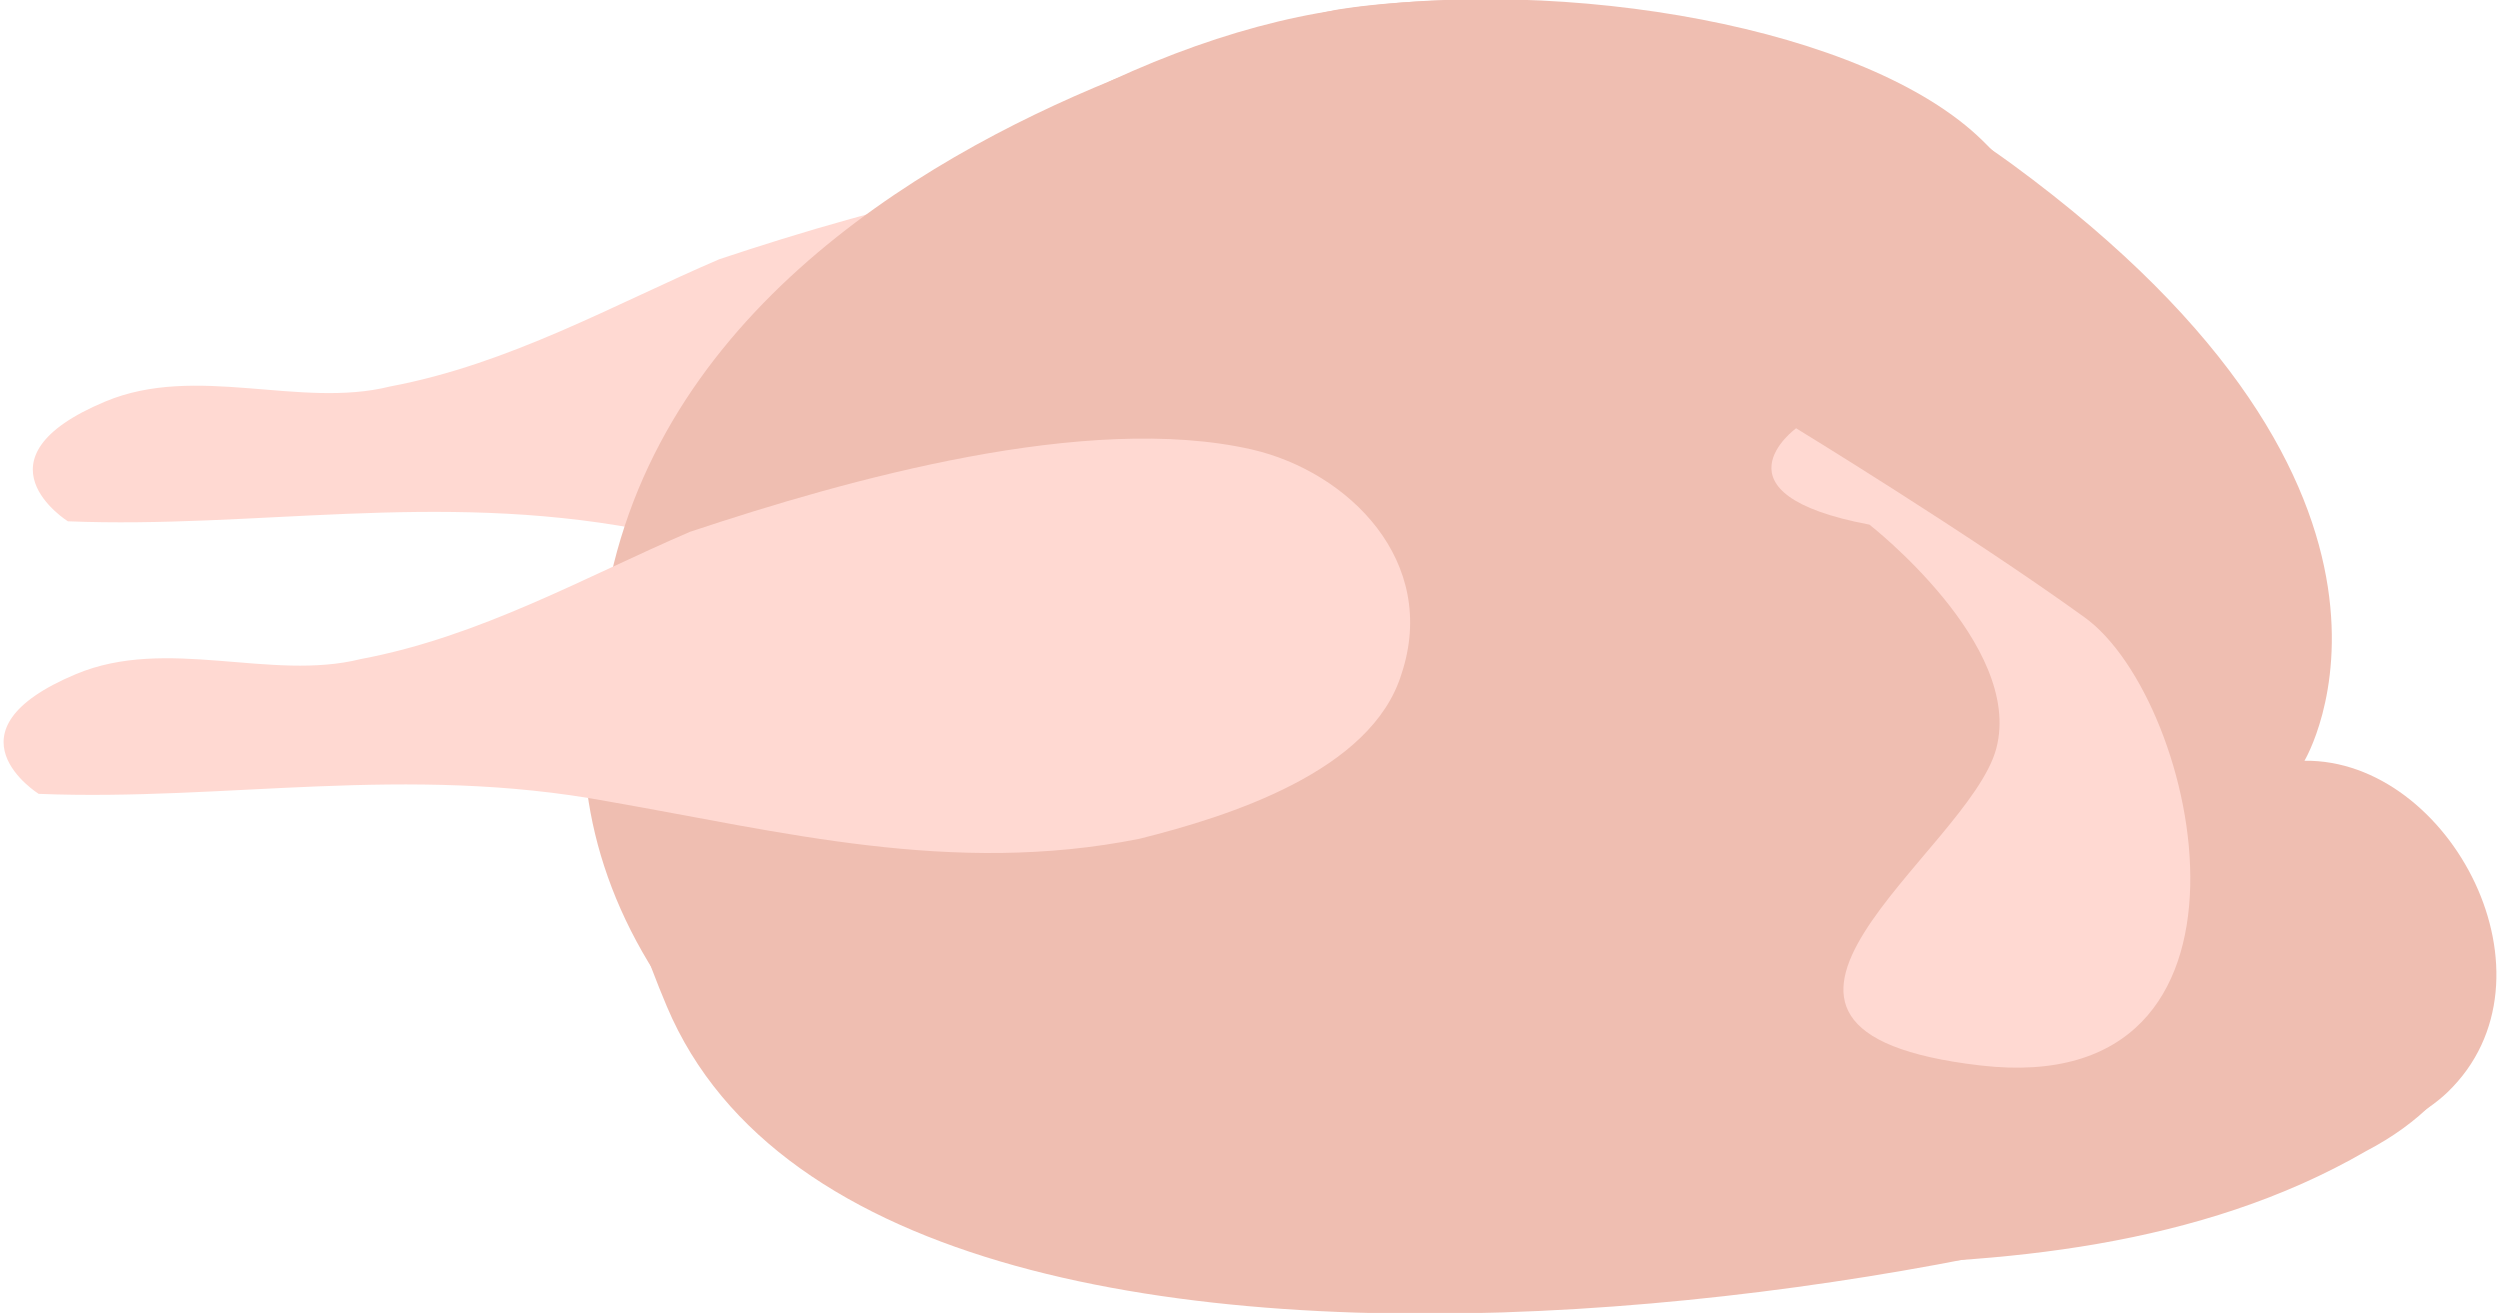 <svg version="1.1" id="Layer_1" xmlns="http://www.w3.org/2000/svg" xmlns:xlink="http://www.w3.org/1999/xlink" viewBox="0 192.454 600 315.11">
<g>
  <path fill="#EFBEB1" d="M540.637,376.743c56.459,2.091,79.456,64.812,27.187,91.994c-39.729,23.003-87.818,27.188-131.73,27.188
    c-81.54,2.092-206.996,12.543-265.538-52.275c-94.09-106.635,50.183-234.179,150.544-248.813
    c54.361-8.363,126.886,4.061,154.721,31.368c27.839,27.307,69,83.633,69,144.266L540.637,376.743z"/>
  <g>
    <path fill="#772309" d="M325.18,476.308c-41.249-20.781-32.257-77.231,16.036-79.692c23.236-1.187,44.686,5.579,67.701-0.912
      c1.879-0.526,3.586-2.854,2.757-4.855c-3.996-9.666-10.79-15.81-18.63-22.668c-2.991-2.517-5.889-5.138-8.697-7.862
      c6.434-14.796,15.137-19.489,26.116-14.079c12.399,3.522,24.346,11.681,35.502,18.04c18.127,10.329,72.951,31.472,31.405,58.229
      c-17.878,11.515-41.995,16.627-62.715,20.471c-5.002,0.925-2.876,8.533,2.099,7.61c15.93-2.951,117.507-29.555,82.089-64.286
      c-18.553-18.187-47.326-28.469-70.109-40.631c-14.565-7.777-30.432-14.812-44.609-0.632c-9.959,9.959-8.936,17.51-1.211,24.753
      c4.426,4.147,9.142,7.984,13.57,12.139c11.159,10.472-26.63,8.853-25.802,8.905c-16.9-1.112-32.474-2.899-49.221,0.219
      c-47.521,8.843-33.34,75.409-0.266,92.068C325.728,485.408,329.729,478.598,325.18,476.308L325.18,476.308z"/>
  </g>
  <path fill="#FFD9D2" d="M25.278,288.814c21.807-9.122,46.72,1.794,68.285-3.593c28.76-5.394,53.917-19.767,79.078-30.554
    c37.736-12.576,95.246-28.75,134.78-19.76c23.362,5.384,44.924,26.951,35.942,53.908c-7.186,23.359-41.334,34.146-62.9,39.537
    c-44.928,8.982-86.261-1.801-127.593-8.984c-48.52-8.986-91.657,0-136.579-1.803C16.292,317.564-7.671,302.591,25.278,288.814z"/>
  <path fill="#EFBEB1" d="M320.575,194.836c0,0-241.497,47.27-160.535,239.158c53.469,126.725,386.366,60.03,427.33,20.629
    c28.451-27.366,0.704-80.042-34.303-79.587c0,0,38.325-63.573-70.109-143.13C410.021,178.393,320.575,194.836,320.575,194.836z"/>
  <path fill="#FFD9D2" d="M18.265,354.226c21.806-9.121,46.72,1.795,68.285-3.591c28.759-5.395,53.917-19.769,79.078-30.556
    c37.736-12.576,95.246-28.751,134.781-19.76c23.362,5.384,44.923,26.952,35.942,53.907c-7.186,23.359-41.333,34.147-62.9,39.537
    c-44.928,8.983-86.261-1.801-127.593-8.981c-48.521-8.987-91.657,0-136.579-1.805C9.278,382.977-14.685,368.004,18.265,354.226z"/>
  <path fill="#FFD9D2" d="M448.663,318.368c0,0,36.991,28.78,30.457,53.682c-6.535,24.904-76.78,67.664-3.779,76.119
    c73.001,8.454,52.846-87.435,24.952-107.559c-27.888-20.125-69.23-45.373-69.23-45.373S409.493,310.965,448.663,318.368z"/>
</g>
</svg>
